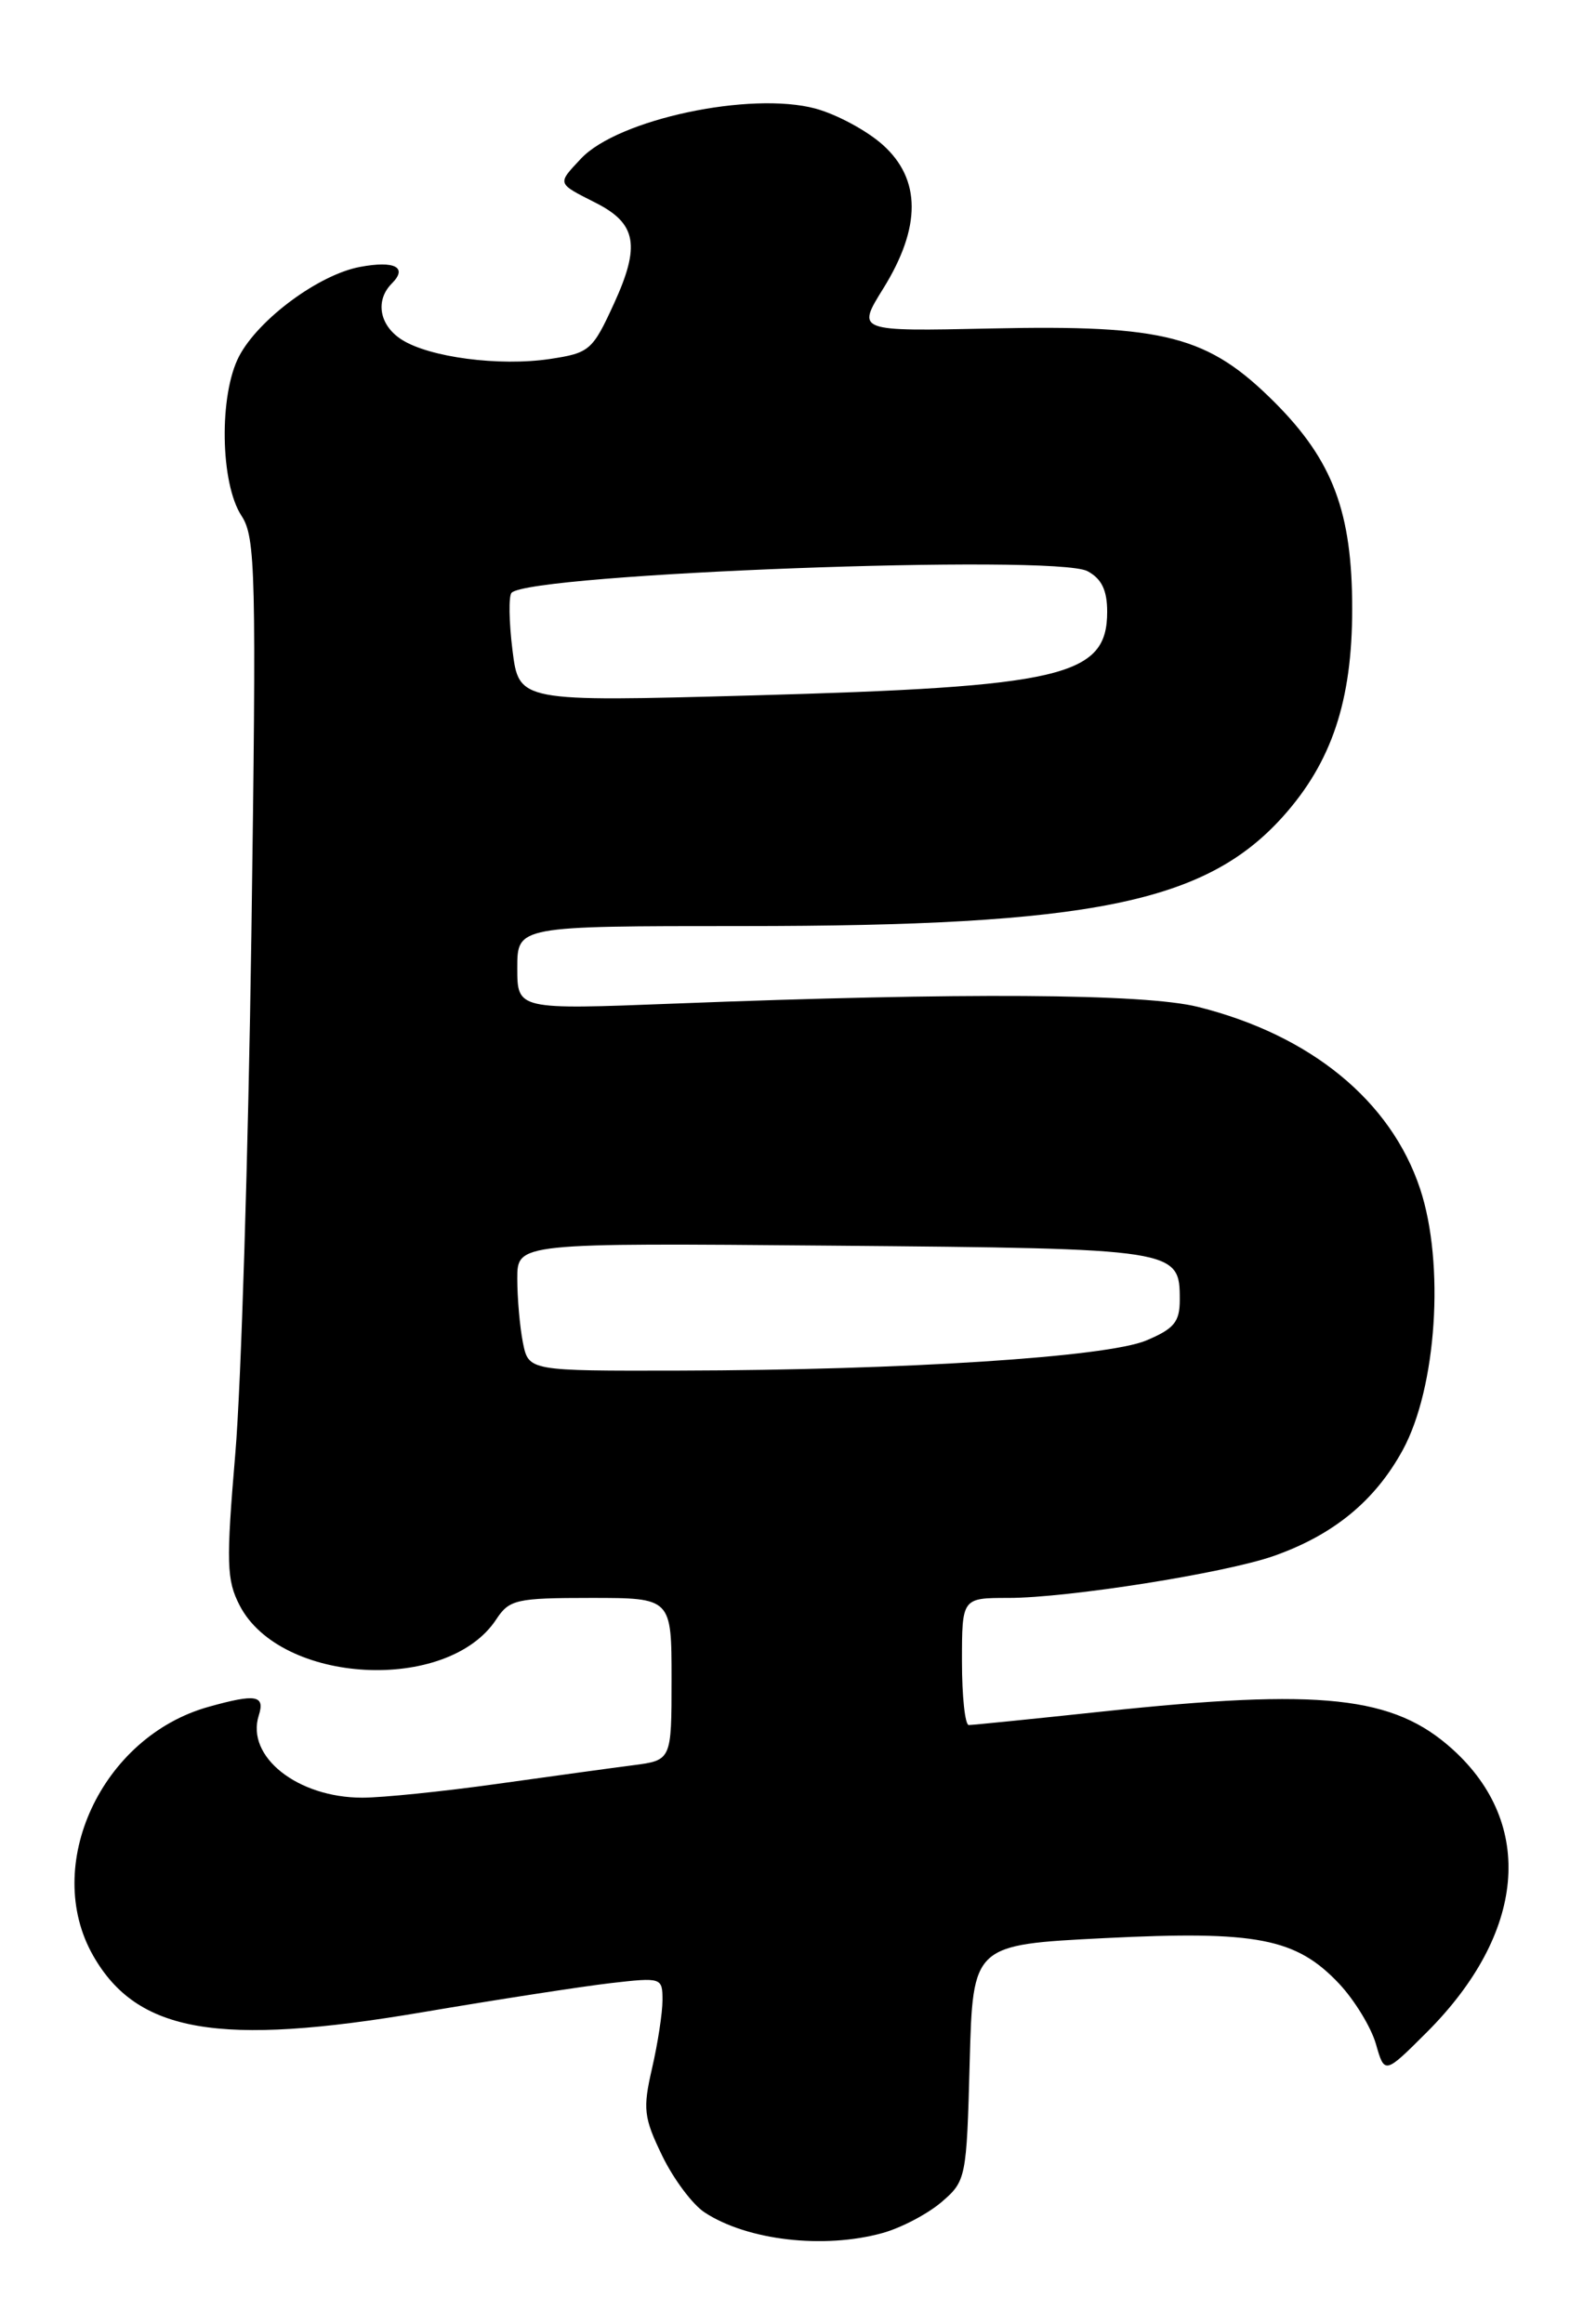 <?xml version="1.0" encoding="UTF-8" standalone="no"?>
<!DOCTYPE svg PUBLIC "-//W3C//DTD SVG 1.1//EN" "http://www.w3.org/Graphics/SVG/1.1/DTD/svg11.dtd" >
<svg xmlns="http://www.w3.org/2000/svg" xmlns:xlink="http://www.w3.org/1999/xlink" version="1.1" viewBox="0 0 173 256">
 <g >
 <path fill="currentColor"
d=" M 97.25 245.95 C 99.31 245.38 102.23 243.84 103.75 242.54 C 106.45 240.22 106.51 239.93 106.85 227.19 C 107.20 214.20 107.20 214.20 121.70 213.47 C 138.50 212.63 142.82 213.47 147.56 218.49 C 149.25 220.29 151.08 223.28 151.61 225.12 C 152.57 228.48 152.57 228.48 157.22 223.84 C 168.11 212.95 169.20 200.93 160.06 192.67 C 153.55 186.79 145.67 185.94 121.50 188.51 C 113.80 189.33 107.16 190.00 106.75 190.00 C 106.34 190.00 106.00 186.85 106.00 183.00 C 106.00 176.00 106.00 176.00 111.13 176.00 C 117.69 176.00 135.02 173.26 140.38 171.37 C 146.95 169.05 151.51 165.31 154.57 159.71 C 158.31 152.86 159.22 139.18 156.48 130.93 C 153.26 121.24 144.42 114.00 132.00 110.90 C 126.11 109.43 106.12 109.30 74.25 110.54 C 57.00 111.21 57.00 111.21 57.00 106.61 C 57.00 102.00 57.00 102.00 81.82 102.00 C 120.22 102.00 132.81 99.45 141.35 89.96 C 146.74 83.96 149.00 77.21 149.00 67.06 C 149.00 56.40 146.87 50.74 140.46 44.32 C 133.12 36.99 128.41 35.76 109.19 36.18 C 94.39 36.50 94.39 36.50 97.32 31.79 C 101.52 25.03 101.51 19.74 97.27 15.95 C 95.52 14.38 92.18 12.59 89.86 11.96 C 82.69 10.03 68.10 13.14 64.03 17.46 C 61.37 20.30 61.32 20.15 65.68 22.36 C 70.14 24.63 70.58 27.06 67.66 33.43 C 65.29 38.60 64.97 38.88 60.59 39.54 C 55.02 40.37 47.31 39.36 44.25 37.40 C 41.79 35.82 41.32 33.08 43.18 31.22 C 44.96 29.44 43.50 28.68 39.66 29.40 C 35.13 30.25 28.50 35.15 26.35 39.23 C 24.12 43.48 24.26 53.22 26.61 56.81 C 28.17 59.18 28.26 63.04 27.70 102.95 C 27.36 126.90 26.57 152.61 25.93 160.09 C 24.91 172.15 24.96 174.03 26.41 176.83 C 30.91 185.53 49.34 186.52 54.69 178.35 C 56.12 176.18 56.89 176.00 65.12 176.00 C 74.00 176.00 74.00 176.00 74.00 184.94 C 74.00 193.88 74.00 193.88 69.75 194.43 C 67.41 194.73 60.65 195.66 54.72 196.49 C 48.79 197.32 42.13 198.00 39.92 198.00 C 32.79 198.00 27.08 193.48 28.51 188.96 C 29.23 186.71 28.22 186.53 23.00 187.99 C 11.19 191.27 4.60 205.48 10.27 215.41 C 15.11 223.89 24.09 225.44 46.50 221.64 C 54.75 220.24 64.09 218.80 67.25 218.43 C 72.91 217.78 73.00 217.81 73.00 220.31 C 73.00 221.70 72.48 225.08 71.85 227.81 C 70.82 232.28 70.93 233.23 72.97 237.44 C 74.21 240.00 76.31 242.81 77.64 243.68 C 82.35 246.77 90.78 247.74 97.25 245.95 Z  M 57.62 147.88 C 57.28 146.16 57.00 142.98 57.00 140.83 C 57.00 136.90 57.00 136.90 91.85 137.20 C 129.81 137.53 130.00 137.56 130.00 143.17 C 130.00 145.61 129.37 146.36 126.29 147.65 C 121.93 149.47 99.68 150.91 74.88 150.96 C 58.25 151.00 58.25 151.00 57.62 147.88 Z  M 56.47 71.61 C 56.08 68.47 56.04 65.63 56.37 65.29 C 58.50 63.17 116.26 61.00 119.83 62.91 C 121.39 63.74 122.00 65.01 122.00 67.38 C 122.00 74.51 117.16 75.65 82.79 76.60 C 57.18 77.30 57.18 77.30 56.47 71.61 Z "/>
</g>
</svg>